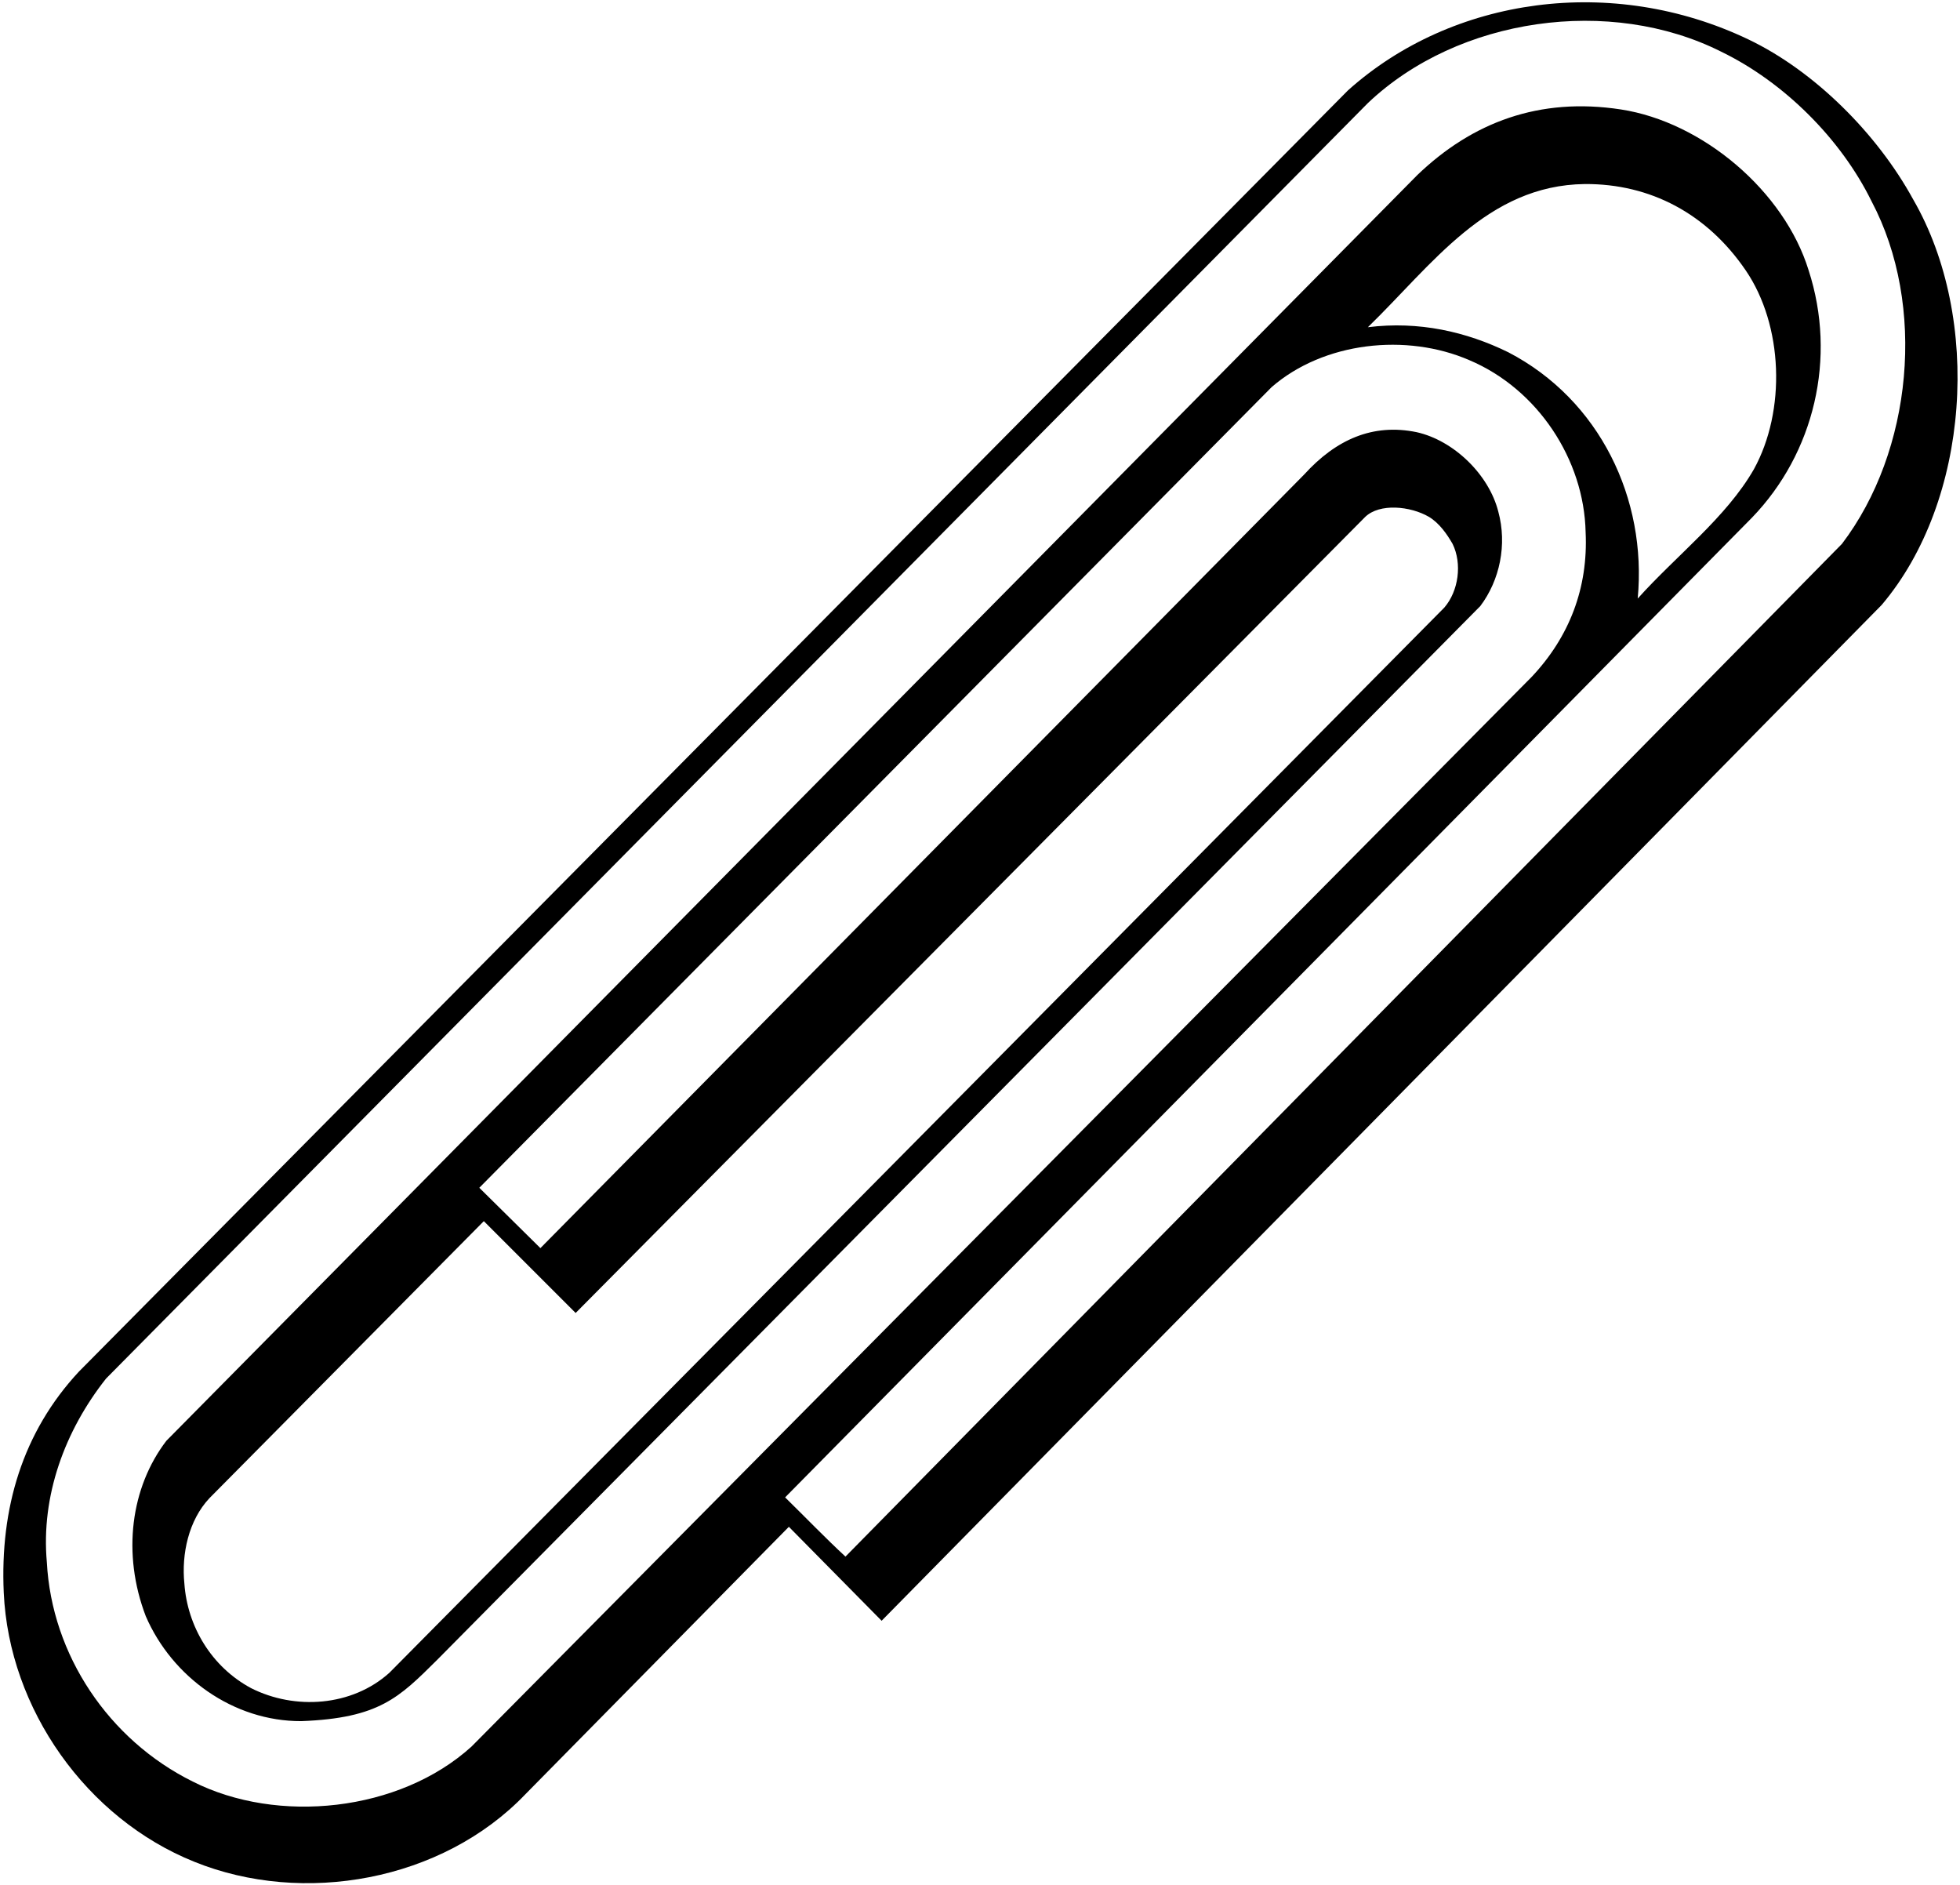 <?xml version="1.0" encoding="UTF-8"?>
<svg xmlns="http://www.w3.org/2000/svg" xmlns:xlink="http://www.w3.org/1999/xlink" width="523pt" height="503pt" viewBox="0 0 523 503" version="1.1">
<g id="surface1">
<path style=" stroke:none;fill-rule:nonzero;fill:rgb(0%,0%,0%);fill-opacity:1;" d="M 510.5 53.199 C 500.883 35.625 484.141 18.914 466.5 10.5 C 430.277 -6.777 387.602 -0.898 359.699 24.102 L 21.102 365.898 C 6.012 382.078 -0.016 402.406 1 424.898 C 2.406 456.074 23.199 485.199 51.801 496.699 C 80.898 508.5 118 501.898 140.199 478.699 L 210.5 407.348 L 235.25 432.418 L 502.102 161.398 C 525.688 133.582 528.898 85 510.5 53.199 Z M 491.5 145.102 L 225.602 415.301 C 220.301 410.398 215 404.898 209.5 399.5 L 467.5 138.102 C 484.102 120.898 490.199 95.5 482.602 72.102 C 476.102 51 454.324 32.539 432.5 29.199 C 410.77 25.871 392.898 32.602 378.199 46.699 L 44.398 384.398 C 34.898 396.801 32.516 414.52 38.898 431.199 C 45.898 447.398 62.199 459.258 80.398 459.199 C 101.211 458.406 106.512 452.895 116.602 442.898 L 395 161.699 C 400.199 154.801 402.199 145.301 399.801 136.5 C 397.301 126.602 387.898 117.5 378 115.301 C 366.301 112.898 356.492 117.258 348 126.602 L 144.199 333 L 127.898 316.898 L 339.301 103.301 C 353.199 91.199 375.301 88.801 392.102 96.102 C 410.301 103.801 422.699 122.602 423.102 142 C 423.801 156.801 418.801 169.898 408.699 180.602 L 125.801 466 C 106.602 483.398 74.102 486.801 51.398 475.301 C 29 464.199 13.801 441.5 12.5 416.801 C 10.898 399.102 17.301 381.699 28.301 367.801 L 365 27.5 C 389.102 4.602 429.699 -1.102 459.301 13.801 C 476 21.898 491.199 37 499.398 53.699 C 514.102 81.5 510.301 120.398 491.5 145.102 Z M 402.5 94 C 391.301 88.5 378.602 85.602 365 87.301 C 382.102 70.699 396.777 49.406 422.898 49.102 C 440.398 49 455.508 57.039 465.801 72.102 C 475.863 86.824 476.602 109.602 468 125.199 C 460.602 138.102 447.301 148.199 437 159.699 C 439.5 133.102 426.898 106.699 402.5 94 Z M 55.898 399.699 L 129.102 325.801 L 153.602 350.301 L 364.301 137.898 C 368.152 134.219 376.301 135 381.301 137.898 C 384.102 139.602 386.102 142.5 387.602 145.102 C 390.199 150.398 389.199 157.699 385.398 162.102 L 103.898 446.301 C 93.898 455.301 78.699 456.301 67 450.398 C 56.398 444.699 50 433.898 49.199 422.5 C 48.398 414.602 50.324 405.613 55.898 399.699 "/>
</g>
</svg>
